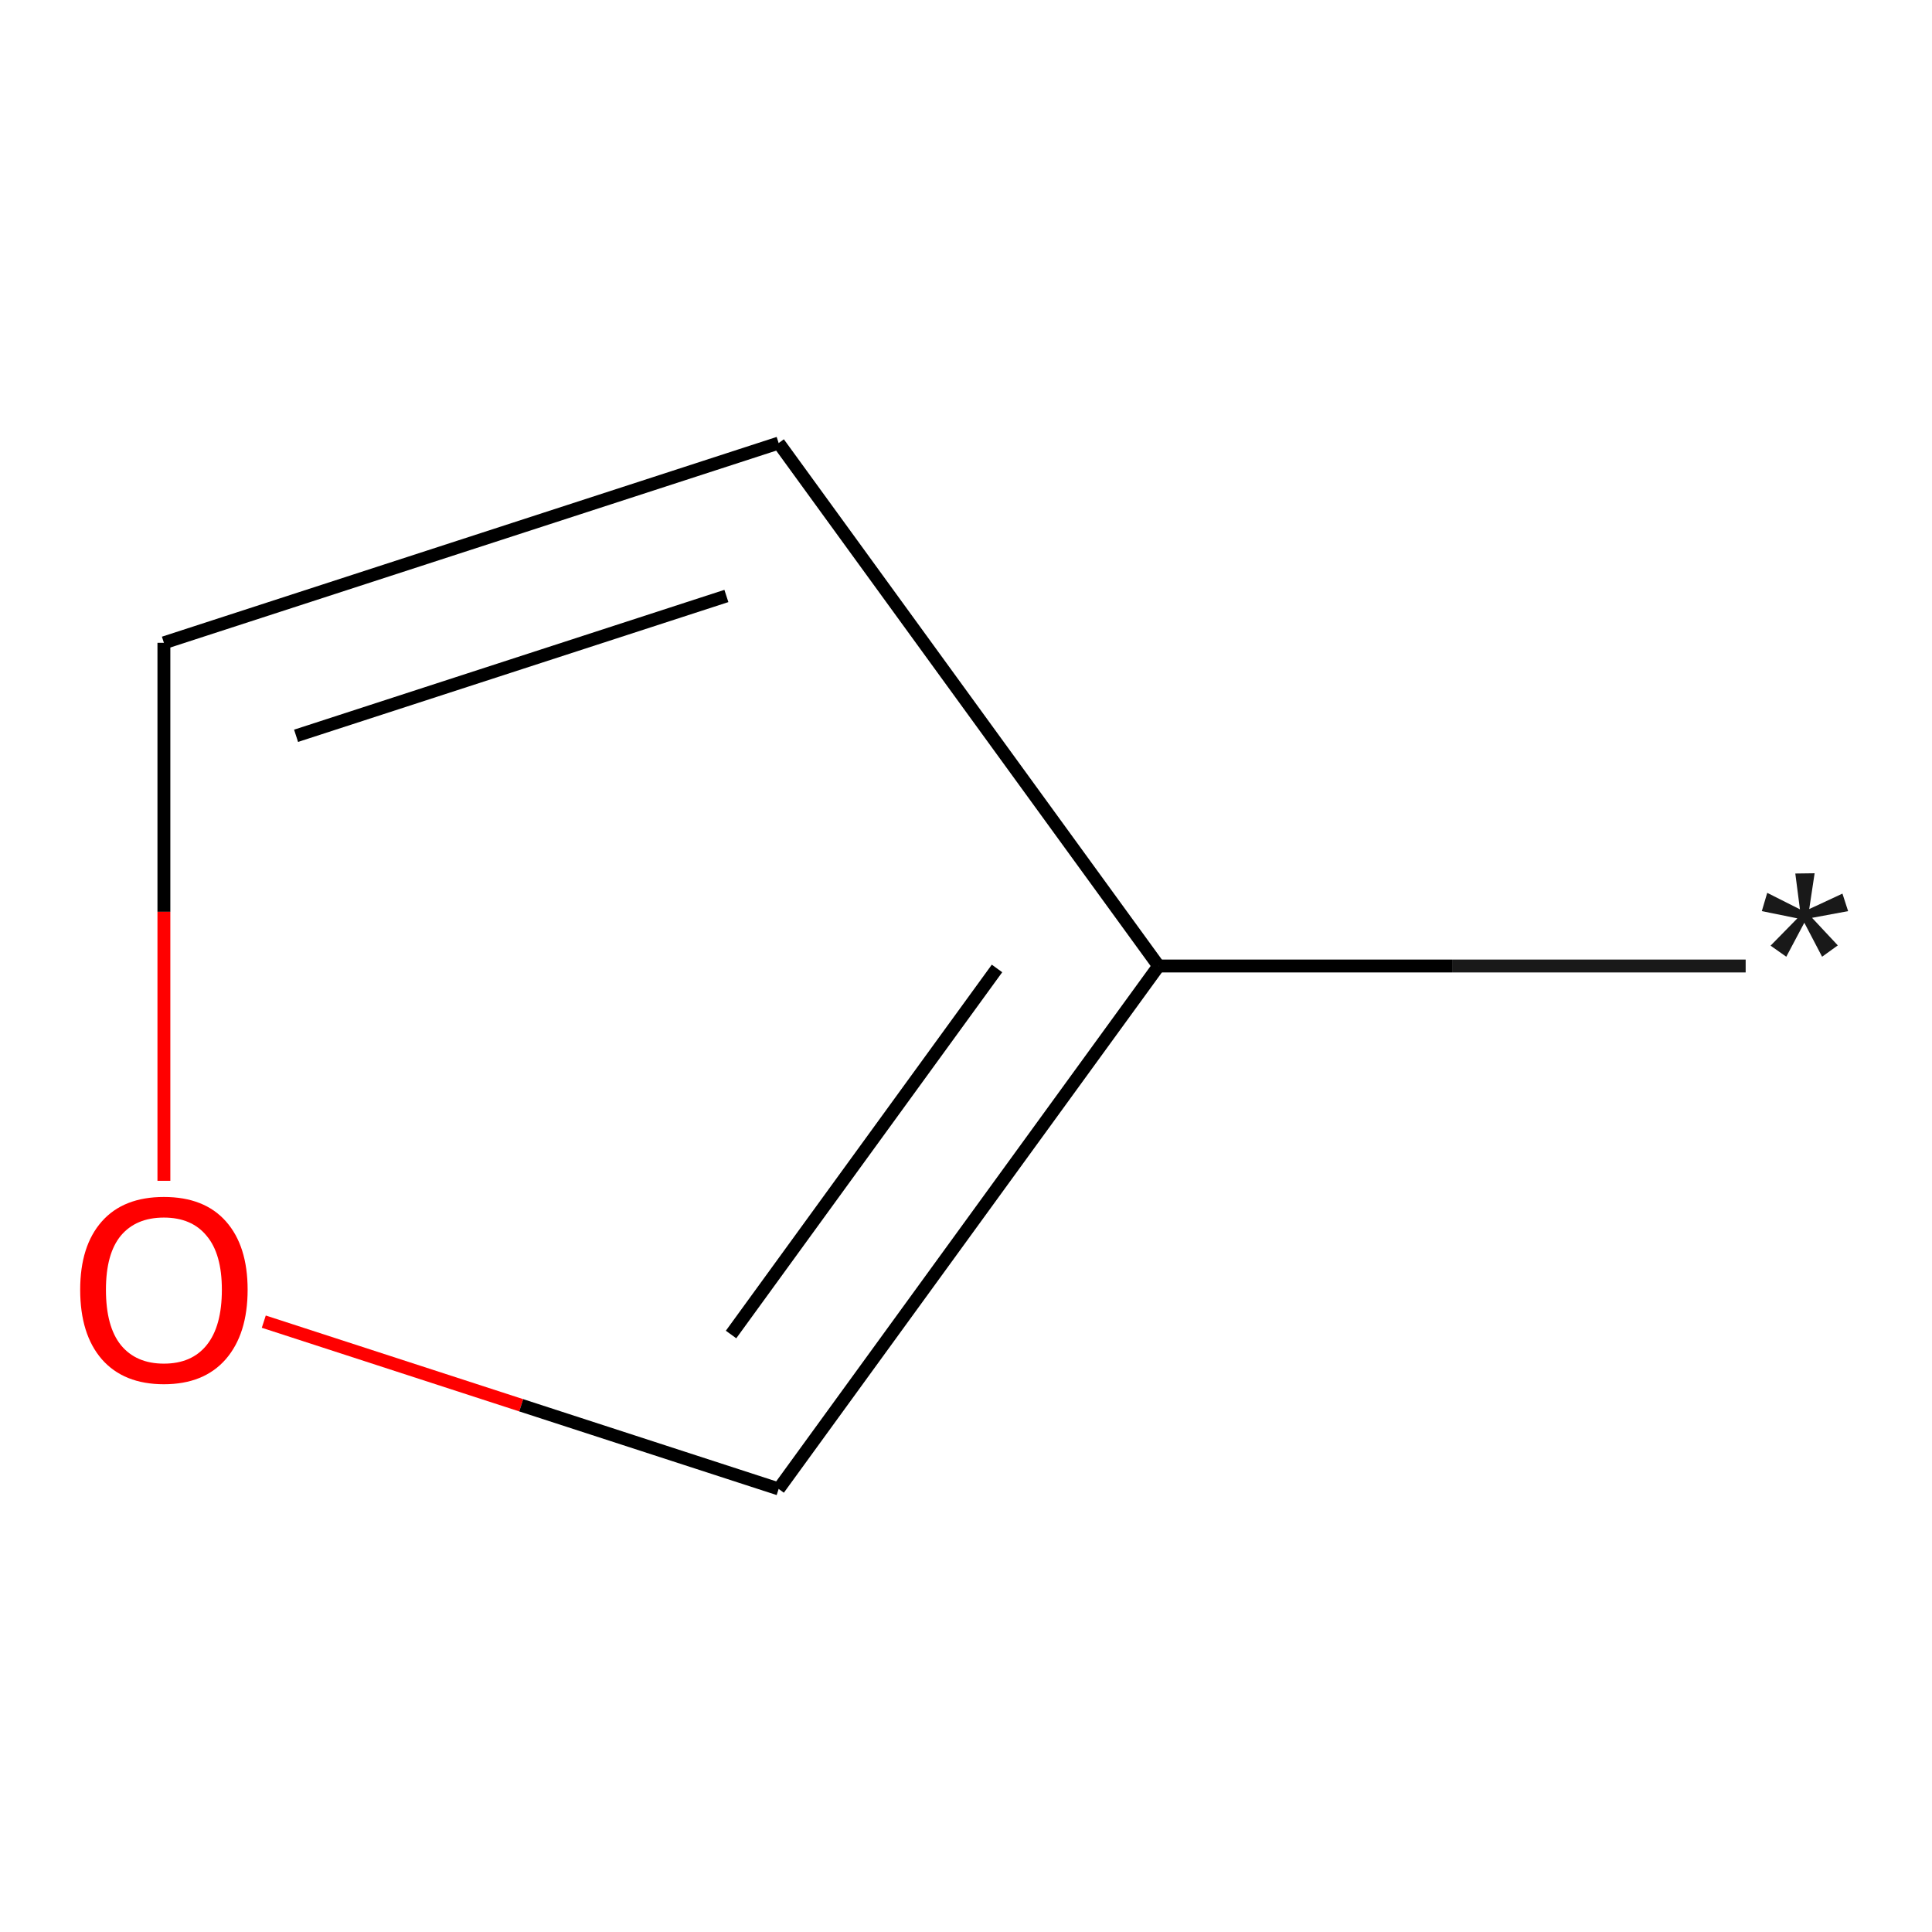 <?xml version='1.0' encoding='iso-8859-1'?>
<svg version='1.1' baseProfile='full'
              xmlns='http://www.w3.org/2000/svg'
                      xmlns:rdkit='http://www.rdkit.org/xml'
                      xmlns:xlink='http://www.w3.org/1999/xlink'
                  xml:space='preserve'
width='300px' height='300px' viewBox='0 0 300 300'>
<!-- END OF HEADER -->
<rect style='opacity:1.0;fill:#FFFFFF;stroke:none' width='300' height='300' x='0' y='0'> </rect>
<path class='bond-0' d='M 271.065,150 L 225.485,150' style='fill:none;fill-rule:evenodd;stroke:#191919;stroke-width:2.0px;stroke-linecap:butt;stroke-linejoin:miter;stroke-opacity:1' />
<path class='bond-0' d='M 225.485,150 L 179.905,150' style='fill:none;fill-rule:evenodd;stroke:#000000;stroke-width:2.0px;stroke-linecap:butt;stroke-linejoin:miter;stroke-opacity:1' />
<path class='bond-1' d='M 179.905,150 L 120.909,68.799' style='fill:none;fill-rule:evenodd;stroke:#000000;stroke-width:2.0px;stroke-linecap:butt;stroke-linejoin:miter;stroke-opacity:1' />
<path class='bond-5' d='M 179.905,150 L 120.909,231.201' style='fill:none;fill-rule:evenodd;stroke:#000000;stroke-width:2.0px;stroke-linecap:butt;stroke-linejoin:miter;stroke-opacity:1' />
<path class='bond-5' d='M 154.815,150.381 L 113.518,207.222' style='fill:none;fill-rule:evenodd;stroke:#000000;stroke-width:2.0px;stroke-linecap:butt;stroke-linejoin:miter;stroke-opacity:1' />
<path class='bond-2' d='M 120.909,68.799 L 25.451,99.815' style='fill:none;fill-rule:evenodd;stroke:#000000;stroke-width:2.0px;stroke-linecap:butt;stroke-linejoin:miter;stroke-opacity:1' />
<path class='bond-2' d='M 112.793,92.543 L 45.973,114.254' style='fill:none;fill-rule:evenodd;stroke:#000000;stroke-width:2.0px;stroke-linecap:butt;stroke-linejoin:miter;stroke-opacity:1' />
<path class='bond-3' d='M 25.451,99.815 L 25.451,141.585' style='fill:none;fill-rule:evenodd;stroke:#000000;stroke-width:2.0px;stroke-linecap:butt;stroke-linejoin:miter;stroke-opacity:1' />
<path class='bond-3' d='M 25.451,141.585 L 25.451,183.356' style='fill:none;fill-rule:evenodd;stroke:#FF0000;stroke-width:2.0px;stroke-linecap:butt;stroke-linejoin:miter;stroke-opacity:1' />
<path class='bond-4' d='M 40.961,205.224 L 80.935,218.212' style='fill:none;fill-rule:evenodd;stroke:#FF0000;stroke-width:2.0px;stroke-linecap:butt;stroke-linejoin:miter;stroke-opacity:1' />
<path class='bond-4' d='M 80.935,218.212 L 120.909,231.201' style='fill:none;fill-rule:evenodd;stroke:#000000;stroke-width:2.0px;stroke-linecap:butt;stroke-linejoin:miter;stroke-opacity:1' />
<path  class='atom-0' d='M 274.934 146.84
L 279.094 142.6
L 273.574 141.48
L 274.414 138.64
L 279.494 141.2
L 278.774 135.64
L 281.774 135.6
L 280.934 141.16
L 286.094 138.76
L 286.974 141.48
L 281.374 142.52
L 285.374 146.8
L 282.934 148.56
L 280.174 143.28
L 277.374 148.56
L 274.934 146.84
' fill='#191919'/>
<path  class='atom-4' d='M 12.451 200.265
Q 12.451 193.465, 15.811 189.665
Q 19.171 185.865, 25.451 185.865
Q 31.731 185.865, 35.091 189.665
Q 38.451 193.465, 38.451 200.265
Q 38.451 207.145, 35.051 211.065
Q 31.651 214.945, 25.451 214.945
Q 19.211 214.945, 15.811 211.065
Q 12.451 207.185, 12.451 200.265
M 25.451 211.745
Q 29.771 211.745, 32.091 208.865
Q 34.451 205.945, 34.451 200.265
Q 34.451 194.705, 32.091 191.905
Q 29.771 189.065, 25.451 189.065
Q 21.131 189.065, 18.771 191.865
Q 16.451 194.665, 16.451 200.265
Q 16.451 205.985, 18.771 208.865
Q 21.131 211.745, 25.451 211.745
' fill='#FF0000'/>
</svg>
